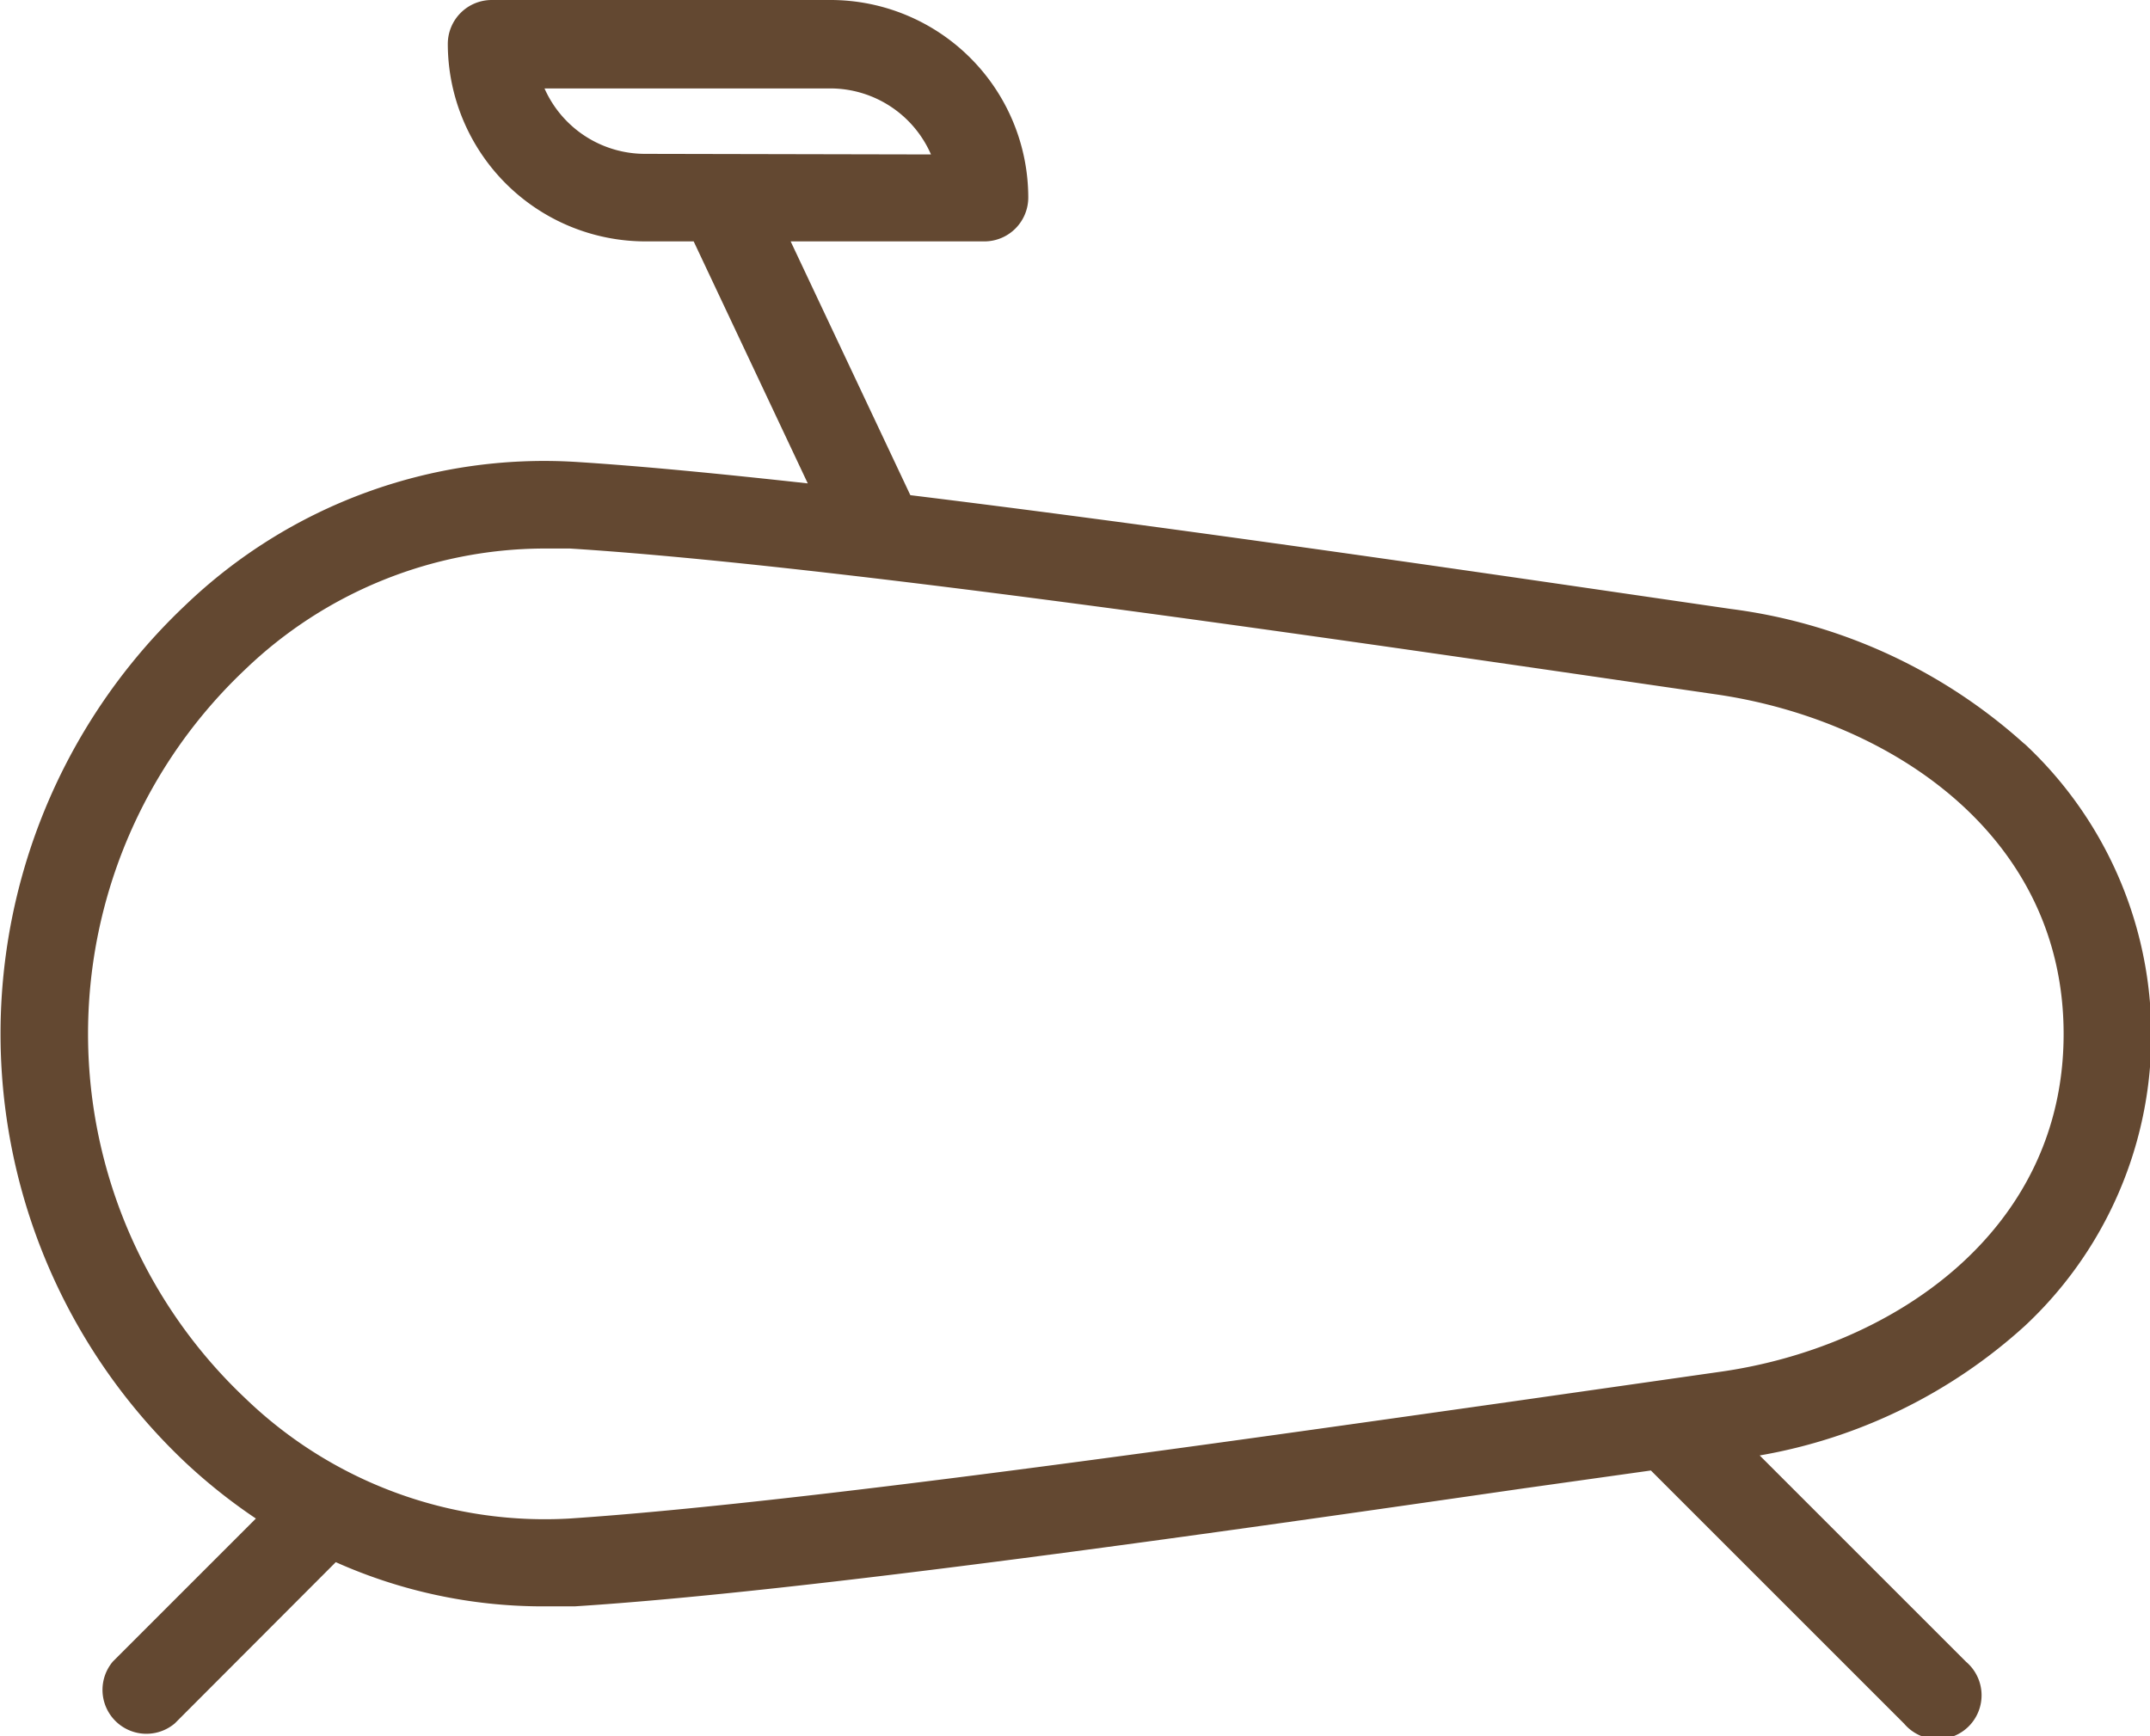 <svg xmlns="http://www.w3.org/2000/svg" viewBox="0 0 72.93 58.91"><title>Ресурс 3</title><g id="Слой_2" data-name="Слой 2"><g id="Слой_1-2" data-name="Слой 1"><path d="M68.65,25.22a18.35,18.35,0,0,0-9.94-4.56l-3.91-.57c-6.85-1-16-2.32-23.92-3.29L26.82,8.19h6.57A1.49,1.49,0,0,0,34.88,6.7,6.71,6.71,0,0,0,28.18,0H16.68a1.49,1.49,0,0,0-1.49,1.49,6.71,6.71,0,0,0,6.7,6.7h1.64L27.4,16.4c-3-.33-5.66-.59-7.89-.73A17.58,17.58,0,0,0,6.28,20.54a20,20,0,0,0,0,29.07,18.93,18.93,0,0,0,2.4,1.91L3.83,56.37a1.49,1.49,0,0,0,2.1,2.1L11.39,53a17.21,17.21,0,0,0,7,1.5q.55,0,1.1,0c7.88-.5,21.92-2.52,32.17-4L56,49.89l8.59,8.59a1.49,1.49,0,1,0,2.1-2.1l-7-7a17.91,17.91,0,0,0,9-4.4,13.5,13.5,0,0,0,0-19.73Zm-46.76-20A3.73,3.73,0,0,1,18.47,3h9.7a3.73,3.73,0,0,1,3.41,2.24ZM58.29,46.55l-7,1C41.05,49,27.08,51,19.32,51.52a14.63,14.63,0,0,1-11-4.08,17,17,0,0,1,0-24.73,14.69,14.69,0,0,1,10.1-4.1l.91,0c8.6.54,24.52,2.86,35.05,4.39l3.91.57C64.1,24.44,70,28.31,70,35.08S64.1,45.75,58.29,46.55Z" fill="#634831"/></g></g></svg>